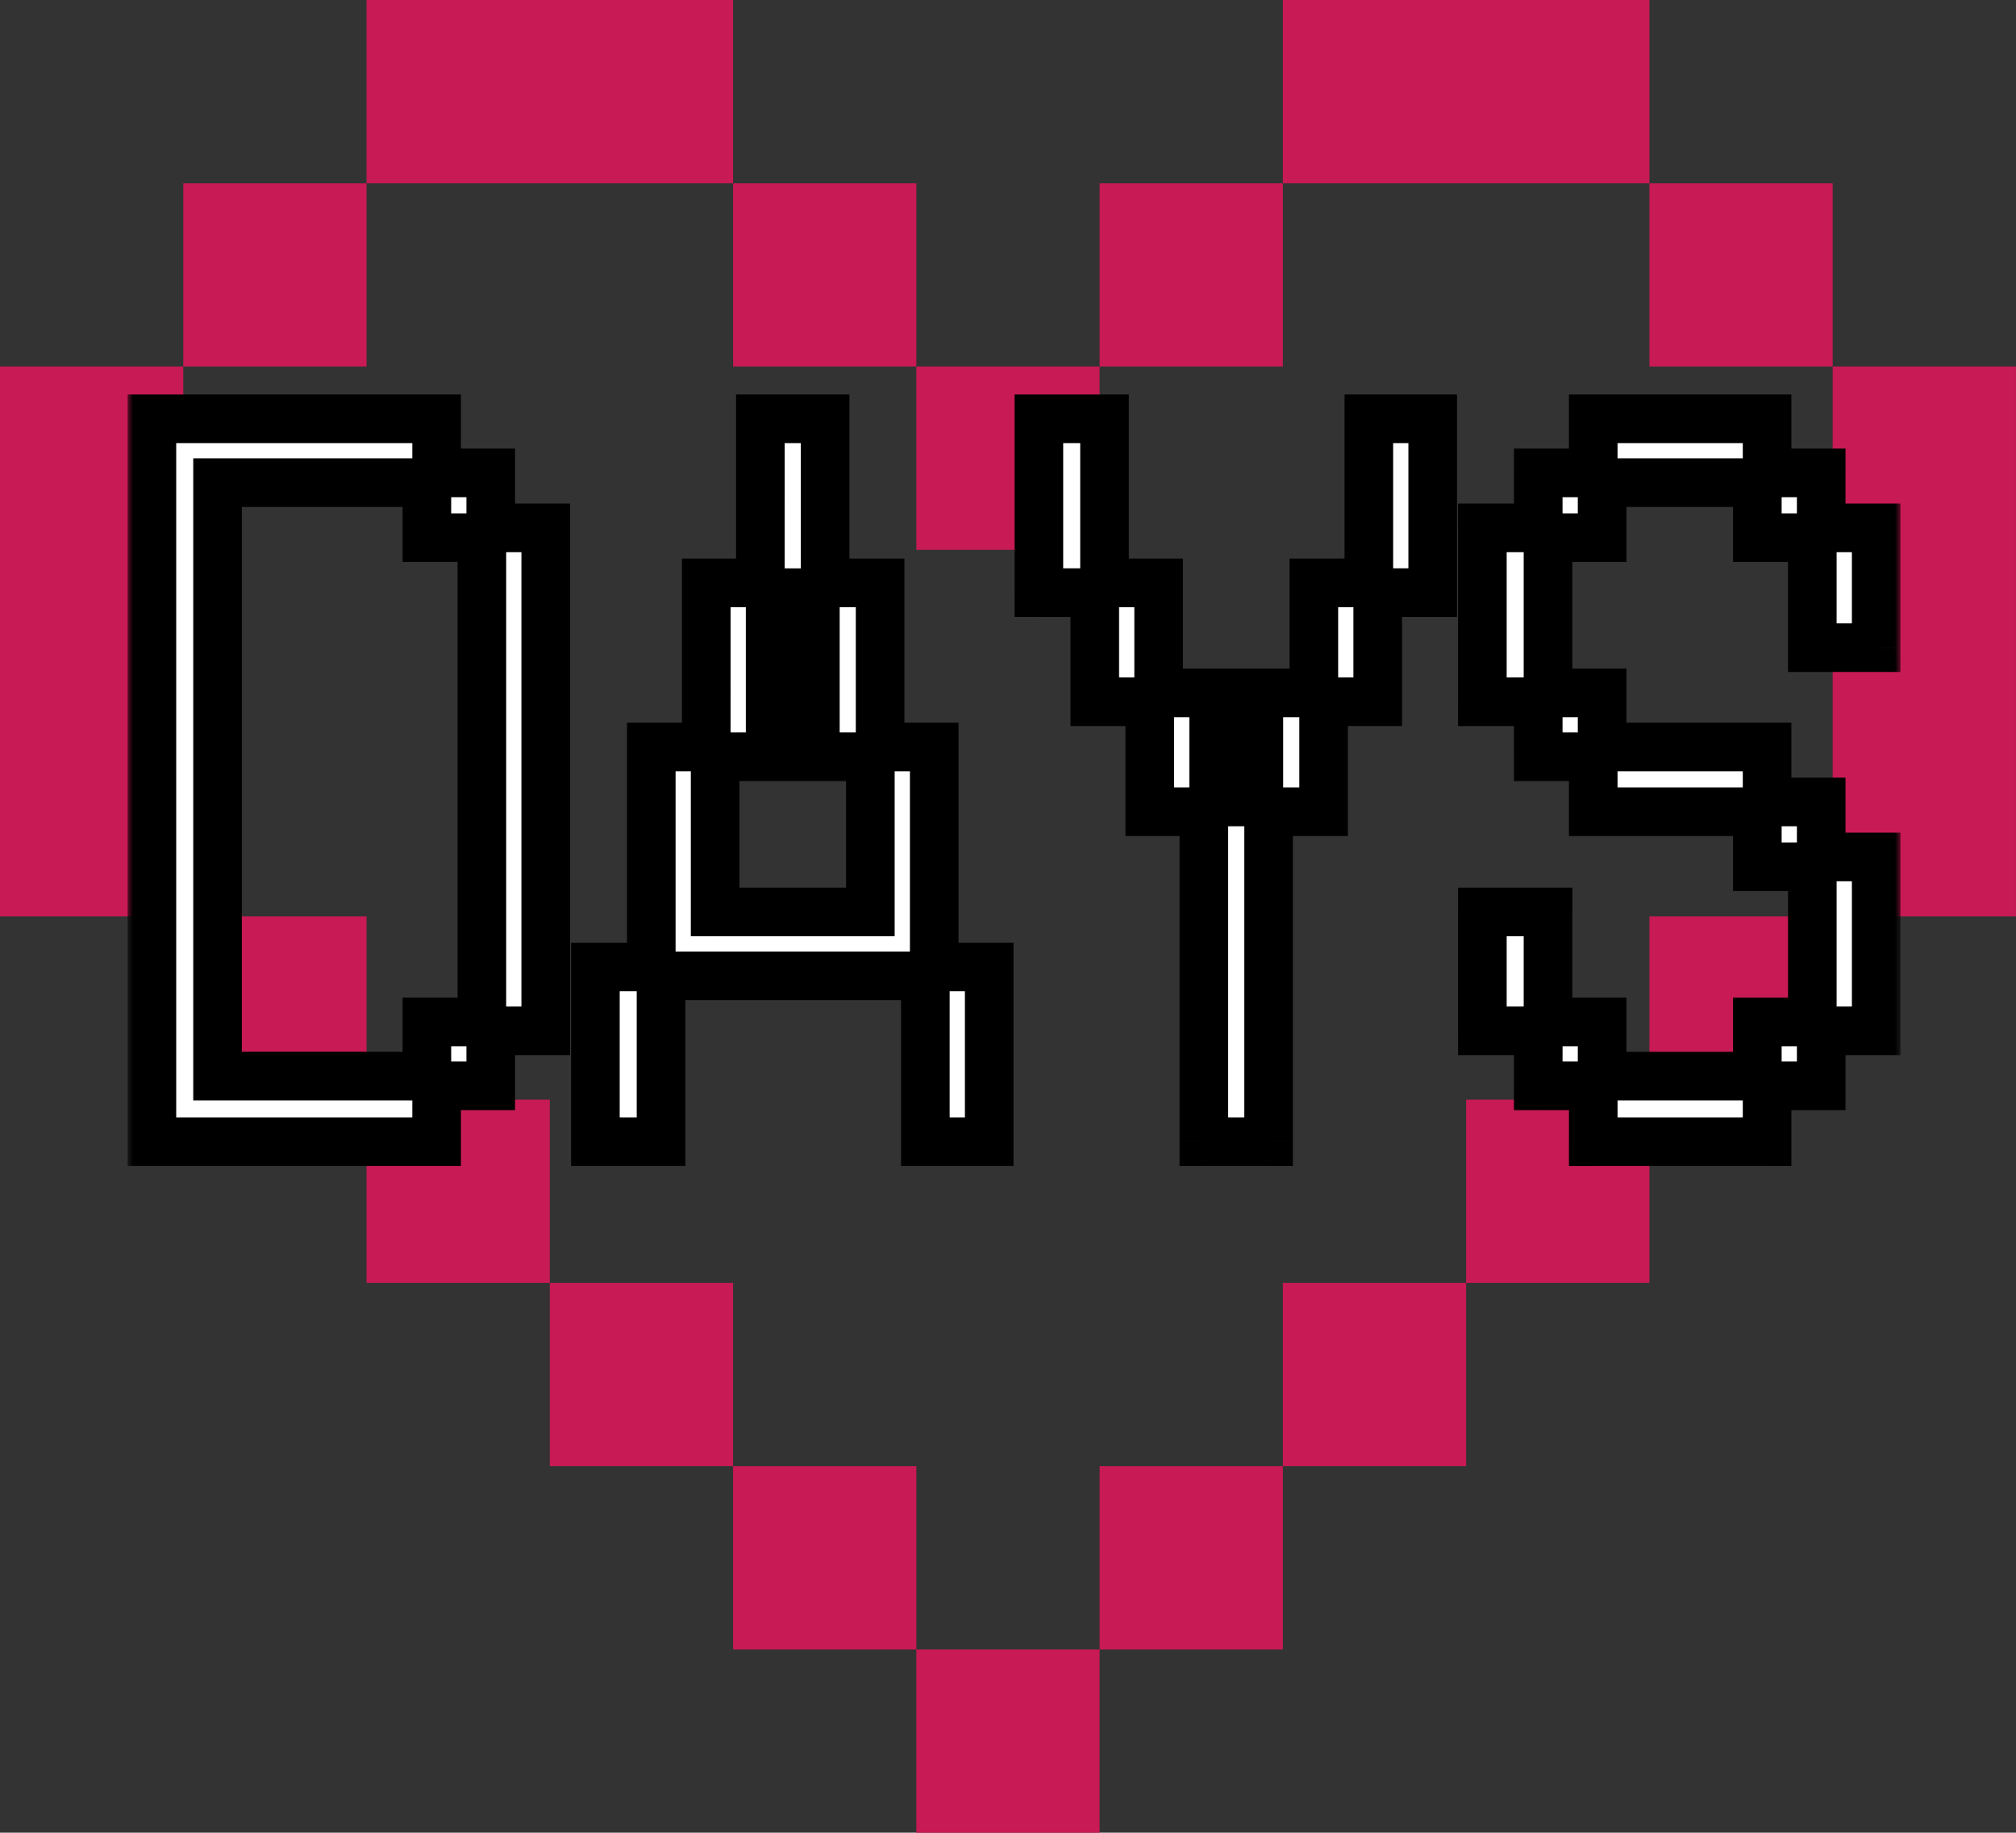<svg viewBox="0 0 165.92 150.83" xmlns="http://www.w3.org/2000/svg"><rect x="0" y="0" width="165.92" height="150.83" fill="#333333" stroke="none"/><path fill="#C81A54" d="M60.333 0H30.167v15.083H15.083v15.084H0v45.25h15.083V90.5h15.084v15.083H45.25v15.084h15.083v15.083h15.084v15.083H90.5V135.75h15.083v-15.083h15.084v-15.084h15.083V90.5h15.083V75.417h15.084v-45.25h-15.084V15.083H135.75V0h-30.167v15.083H90.5v15.084H75.417V15.083H60.333V0Zm0 15.083v15.084h15.084V45.25H90.5V30.167h15.083V15.083h30.167v15.084h15.083v45.25H135.75V90.5h-15.083v15.083h-15.084v15.084H90.5v15.083H75.417v-15.083H60.333v-15.084H45.25V90.5H30.167V75.417H15.083v-45.25h15.084V15.083h30.166Z"/><mask id="a" width="146" height="65" x="10.458" y="31.917" fill="#000" maskUnits="userSpaceOnUse"><path fill="#fff" d="M10.458 31.917h146v65h-146z"/><path d="M12.502 34.466h23.433v4.453h4.453v4.526h4.526v41.39h-4.526v4.527h-4.453v4.599H12.502V34.466Zm22.63 54.093v-4.453h4.526V44.248h-4.526v-4.526H17.904v48.837h17.228Zm13.87-8.98h4.6V61.477h4.525V47.97h4.453V34.466h5.33V47.97h4.525v13.505h4.453V79.58h4.526v14.38h-5.256V80.31H54.404v13.65h-5.402V79.58Zm22.63-4.525V62.279h-4.526V48.774h-3.723v13.505h-4.526v12.775h12.775Zm27.448-8.25h-4.453v-9.051h-4.526v-8.98h-4.599V34.467h5.402V47.97h4.453v9.052h4.526v8.979h3.723v-8.98h4.526v-9.051h4.526V34.466h5.256v14.308h-4.526v8.979h-4.453v9.052h-4.526V93.96H99.08V66.805Zm27.521 18.032h-4.599v-9.782h5.402v9.052h4.453v4.453h12.775v-4.453h4.526V71.33h-4.526v-4.526h-13.505v-4.526h-4.526v-4.526h-4.599V43.445h4.599v-4.526h4.526v-4.453h14.308v4.453h4.453v4.526h4.526V53.3h-5.256v-9.052h-4.526v-4.526h-12.775v4.526h-4.453v12.775h4.453v4.453h13.578v4.526h4.453v4.526h4.526v14.308h-4.526v4.526h-4.453v4.599h-14.308v-4.6h-4.526v-4.525Z"/></mask><path fill="#fff" d="M12.502 34.466h23.433v4.453h4.453v4.526h4.526v41.39h-4.526v4.527h-4.453v4.599H12.502V34.466Zm22.63 54.093v-4.453h4.526V44.248h-4.526v-4.526H17.904v48.837h17.228Zm13.87-8.98h4.6V61.477h4.525V47.97h4.453V34.466h5.33V47.97h4.525v13.505h4.453V79.58h4.526v14.38h-5.256V80.31H54.404v13.65h-5.402V79.58Zm22.63-4.525V62.279h-4.526V48.774h-3.723v13.505h-4.526v12.775h12.775Zm27.448-8.25h-4.453v-9.051h-4.526v-8.98h-4.599V34.467h5.402V47.97h4.453v9.052h4.526v8.979h3.723v-8.98h4.526v-9.051h4.526V34.466h5.256v14.308h-4.526v8.979h-4.453v9.052h-4.526V93.96H99.08V66.805Zm27.521 18.032h-4.599v-9.782h5.402v9.052h4.453v4.453h12.775v-4.453h4.526V71.33h-4.526v-4.526h-13.505v-4.526h-4.526v-4.526h-4.599V43.445h4.599v-4.526h4.526v-4.453h14.308v4.453h4.453v4.526h4.526V53.3h-5.256v-9.052h-4.526v-4.526h-12.775v4.526h-4.453v12.775h4.453v4.453h13.578v4.526h4.453v4.526h4.526v14.308h-4.526v4.526h-4.453v4.599h-14.308v-4.6h-4.526v-4.525Z"/><path fill="#000" d="M12.502 34.466v-2h-2v2h2Zm23.433 0h2v-2h-2v2Zm0 4.453h-2v2h2v-2Zm4.453 0h2v-2h-2v2Zm0 4.526h-2v2h2v-2Zm4.526 0h2v-2h-2v2Zm0 41.39v2h2v-2h-2Zm-4.526 0v-2h-2v2h2Zm0 4.527v2h2v-2h-2Zm-4.453 0v-2h-2v2h2Zm0 4.599v2h2v-2h-2Zm-23.433 0h-2v2h2v-2Zm22.63-5.402v2h2v-2h-2Zm0-4.453v-2h-2v2h2Zm4.526 0v2h2v-2h-2Zm0-39.858h2v-2h-2v2Zm-4.526 0h-2v2h2v-2Zm0-4.526h2v-2h-2v2Zm-17.228 0v-2h-2v2h2Zm0 48.837h-2v2h2v-2Zm-5.402-52.093h23.433v-4H12.502v4Zm21.433-2v4.453h4v-4.453h-4Zm2 6.453h4.453v-4h-4.453v4Zm2.453-2v4.526h4v-4.526h-4Zm2 6.526h4.526v-4h-4.526v4Zm2.526-2v41.39h4v-41.39h-4Zm2 39.39h-4.526v4h4.526v-4Zm-6.526 2v4.527h4v-4.526h-4Zm2 2.527h-4.453v4h4.453v-4Zm-6.453 2v4.599h4v-4.6h-4Zm2 2.599H12.502v4h23.433v-4Zm-21.433 2V34.466h-4V93.96h4Zm22.63-5.402v-4.453h-4v4.453h4Zm-2-2.453h4.526v-4h-4.526v4Zm6.526-2V44.248h-4v39.858h4Zm-2-41.858h-4.526v4h4.526v-4Zm-2.526 2v-4.526h-4v4.526h4Zm-2-6.526H17.904v4h17.228v-4Zm-19.228 2v48.837h4V39.722h-4Zm2 50.837h17.228v-4H17.904v4Zm31.098-10.98v-2h-2v2h2Zm4.6 0v2h2v-2h-2Zm0-18.103v-2h-2v2h2Zm4.525 0v2h2v-2h-2Zm0-13.505v-2h-2v2h2Zm4.453 0v2h2v-2h-2Zm0-13.505v-2h-2v2h2Zm5.33 0h2v-2h-2v2Zm0 13.505h-2v2h2v-2Zm4.525 0h2v-2h-2v2Zm0 13.505h-2v2h2v-2Zm4.453 0h2v-2h-2v2Zm0 18.104h-2v2h2v-2Zm4.526 0h2v-2h-2v2Zm0 14.38v2h2v-2h-2Zm-5.256 0h-2v2h2v-2Zm0-13.65h2v-2h-2v2Zm-21.754 0v-2h-2v2h2Zm0 13.65v2h2v-2h-2Zm-5.402 0h-2v2h2v-2Zm22.63-18.906v2h2v-2h-2Zm0-12.775h2v-2h-2v2Zm-4.526 0h-2v2h2v-2Zm0-13.505h2v-2h-2v2Zm-3.723 0v-2h-2v2h2Zm0 13.505v2h2v-2h-2Zm-4.526 0v-2h-2v2h2Zm0 12.775h-2v2h2v-2Zm-9.855 6.526h4.6v-4h-4.6v4Zm6.6-2V61.476h-4V79.58h4Zm-2-16.104h4.525v-4h-4.526v4Zm6.525-2V47.97h-4v13.505h4Zm-2-11.505h4.453v-4h-4.453v4Zm6.453-2V34.466h-4V47.97h4Zm-2-11.505h5.33v-4h-5.33v4Zm3.33-2V47.97h4V34.466h-4Zm2 15.505h4.525v-4H67.91v4Zm2.525-2v13.505h4V47.97h-4Zm2 15.505h4.453v-4h-4.453v4Zm2.453-2V79.58h4V61.476h-4Zm2 20.104h4.526v-4h-4.526v4Zm2.526-2v14.38h4V79.58h-4Zm2 12.38h-5.256v4h5.256v-4Zm-3.256 2V80.31h-4v13.65h4Zm-2-15.65H54.404v4h21.754v-4Zm-23.754 2v13.65h4V80.31h-4Zm2 11.65h-5.402v4h5.402v-4Zm-3.402 2V79.58h-4v14.38h4Zm22.63-18.906V62.279h-4v12.775h4Zm-2-14.775h-4.526v4h4.526v-4Zm-2.526 2V48.774h-4v13.505h4Zm-2-15.505h-3.723v4h3.723v-4Zm-5.723 2v13.505h4V48.774h-4Zm2 11.505h-4.526v4h4.526v-4Zm-6.526 2v12.775h4V62.279h-4Zm2 14.775h12.775v-4H58.857v4Zm40.223-10.25h2v-2h-2v2Zm-4.453 0h-2v2h2v-2Zm0-9.051h2v-2h-2v2Zm-4.526 0h-2v2h2v-2Zm0-8.98h2v-2h-2v2Zm-4.599 0h-2v2h2v-2Zm0-14.307v-2h-2v2h2Zm5.402 0h2v-2h-2v2Zm0 13.505h-2v2h2v-2Zm4.453 0h2v-2h-2v2Zm0 9.052h-2v2h2v-2Zm4.526 0h2v-2h-2v2Zm0 8.979h-2v2h2v-2Zm3.723 0v2h2v-2h-2Zm0-8.98v-2h-2v2h2Zm4.526 0v2h2v-2h-2Zm0-9.051v-2h-2v2h2Zm4.526 0v2h2v-2h-2Zm0-13.505v-2h-2v2h2Zm5.256 0h2v-2h-2v2Zm0 14.308v2h2v-2h-2Zm-4.526 0v-2h-2v2h2Zm0 8.979v2h2v-2h-2Zm-4.453 0v-2h-2v2h2Zm0 9.052v2h2v-2h-2Zm-4.526 0v-2h-2v2h2Zm0 27.156v2h2v-2h-2Zm-5.329 0h-2v2h2v-2Zm0-29.156h-4.453v4h4.453v-4Zm-2.453 2v-9.052h-4v9.052h4Zm-2-11.052h-4.526v4h4.526v-4Zm-2.526 2v-8.98h-4v8.98h4Zm-2-10.98h-4.599v4h4.6v-4Zm-2.599 2V34.467h-4v14.308h4Zm-2-12.307h5.402v-4h-5.402v4Zm3.402-2V47.97h4V34.466h-4Zm2 15.505h4.453v-4h-4.453v4Zm2.453-2v9.052h4V47.97h-4Zm2 11.052h4.526v-4h-4.526v4Zm2.526-2v8.979h4v-8.98h-4Zm2 10.979h3.723v-4h-3.723v4Zm5.723-2v-8.98h-4v8.98h4Zm-2-6.98h4.526v-4h-4.526v4Zm6.526-2v-9.051h-4v9.052h4Zm-2-7.051h4.526v-4h-4.526v4Zm6.526-2V34.466h-4V47.97h4Zm-2-11.505h5.256v-4h-5.256v4Zm3.256-2v14.308h4V34.466h-4Zm2 12.308h-4.526v4h4.526v-4Zm-6.526 2v8.979h4v-8.98h-4Zm2 6.979h-4.453v4h4.453v-4Zm-6.453 2v9.052h4v-9.052h-4Zm2 7.052h-4.526v4h4.526v-4Zm-6.526 2V93.96h4V66.805h-4Zm2 25.156H99.08v4h5.329v-4Zm-3.329 2V66.805h-4V93.96h4Zm25.521-9.125h2v-2h-2v2Zm-4.599 0h-2v2h2v-2Zm0-9.782v-2h-2v2h2Zm5.402 0h2v-2h-2v2Zm0 9.052h-2v2h2v-2Zm4.453 0h2v-2h-2v2Zm0 4.453h-2v2h2v-2Zm12.775 0v2h2v-2h-2Zm0-4.453v-2h-2v2h2Zm4.526 0v2h2v-2h-2Zm0-12.775h2v-2h-2v2Zm-4.526 0h-2v2h2v-2Zm0-4.526h2v-2h-2v2Zm-13.505 0h-2v2h2v-2Zm0-4.526h2v-2h-2v2Zm-4.526 0h-2v2h2v-2Zm0-4.526h2v-2h-2v2Zm-4.599 0h-2v2h2v-2Zm0-14.308v-2h-2v2h2Zm4.599 0v2h2v-2h-2Zm0-4.526v-2h-2v2h2Zm4.526 0v2h2v-2h-2Zm0-4.453v-2h-2v2h2Zm14.308 0h2v-2h-2v2Zm0 4.453h-2v2h2v-2Zm4.453 0h2v-2h-2v2Zm0 4.526h-2v2h2v-2Zm4.526 0h2v-2h-2v2Zm0 9.855v2h2v-2h-2Zm-5.256 0h-2v2h2v-2Zm0-9.052h2v-2h-2v2Zm-4.526 0h-2v2h2v-2Zm0-4.526h2v-2h-2v2Zm-12.775 0v-2h-2v2h2Zm0 4.526v2h2v-2h-2Zm-4.453 0v-2h-2v2h2Zm0 12.775h-2v2h2v-2Zm4.453 0h2v-2h-2v2Zm0 4.453h-2v2h2v-2Zm13.578 0h2v-2h-2v2Zm0 4.526h-2v2h2v-2Zm4.453 0h2v-2h-2v2Zm0 4.526h-2v2h2v-2Zm4.526 0h2v-2h-2v2Zm0 14.308v2h2v-2h-2Zm-4.526 0v-2h-2v2h2Zm0 4.526v2h2v-2h-2Zm-4.453 0v-2h-2v2h2Zm0 4.599v2h2v-2h-2Zm-14.308 0h-2v2h2v-2Zm0-4.6h2v-2h-2v2Zm-4.526 0h-2v2h2v-2Zm0-6.525h-4.599v4h4.599v-4Zm-2.599 2v-9.782h-4v9.782h4Zm-2-7.782h5.402v-4h-5.402v4Zm3.402-2v9.052h4v-9.052h-4Zm2 11.052h4.453v-4h-4.453v4Zm2.453-2v4.453h4v-4.453h-4Zm2 6.453h12.775v-4h-12.775v4Zm14.775-2v-4.453h-4v4.453h4Zm-2-2.453h4.526v-4h-4.526v4Zm6.526-2V71.33h-4v12.775h4Zm-2-14.775h-4.526v4h4.526v-4Zm-2.526 2v-4.526h-4v4.526h4Zm-2-6.526h-13.505v4h13.505v-4Zm-11.505 2v-4.526h-4v4.526h4Zm-2-6.526h-4.526v4h4.526v-4Zm-2.526 2v-4.526h-4v4.526h4Zm-2-6.526h-4.599v4h4.599v-4Zm-2.599 2V43.445h-4v14.308h4Zm-2-12.308h4.599v-4h-4.599v4Zm6.599-2v-4.526h-4v4.526h4Zm-2-2.526h4.526v-4h-4.526v4Zm6.526-2v-4.453h-4v4.453h4Zm-2-2.453h14.308v-4h-14.308v4Zm12.308-2v4.453h4v-4.453h-4Zm2 6.453h4.453v-4h-4.453v4Zm2.453-2v4.526h4v-4.526h-4Zm2 6.526h4.526v-4h-4.526v4Zm2.526-2V53.3h4v-9.855h-4Zm2 7.855h-5.256v4h5.256v-4Zm-3.256 2v-9.052h-4V53.3h4Zm-2-11.052h-4.526v4h4.526v-4Zm-2.526 2v-4.526h-4v4.526h4Zm-2-6.526h-12.775v4h12.775v-4Zm-14.775 2v4.526h4v-4.526h-4Zm2 2.526h-4.453v4h4.453v-4Zm-6.453 2v12.775h4V44.248h-4Zm2 14.775h4.453v-4h-4.453v4Zm2.453-2v4.453h4v-4.453h-4Zm2 6.453h13.578v-4h-13.578v4Zm11.578-2v4.526h4v-4.526h-4Zm2 6.526h4.453v-4h-4.453v4Zm2.453-2v4.526h4v-4.526h-4Zm2 6.526h4.526v-4h-4.526v4Zm2.526-2v14.308h4V70.528h-4Zm2 12.308h-4.526v4h4.526v-4Zm-6.526 2v4.526h4v-4.526h-4Zm2 2.526h-4.453v4h4.453v-4Zm-6.453 2v4.599h4v-4.6h-4Zm2 2.599h-14.308v4h14.308v-4Zm-12.308 2v-4.6h-4v4.6h4Zm-2-6.6h-4.526v4h4.526v-4Zm-2.526 2v-4.525h-4v4.526h4Z" mask="url(#a)"/></svg>
